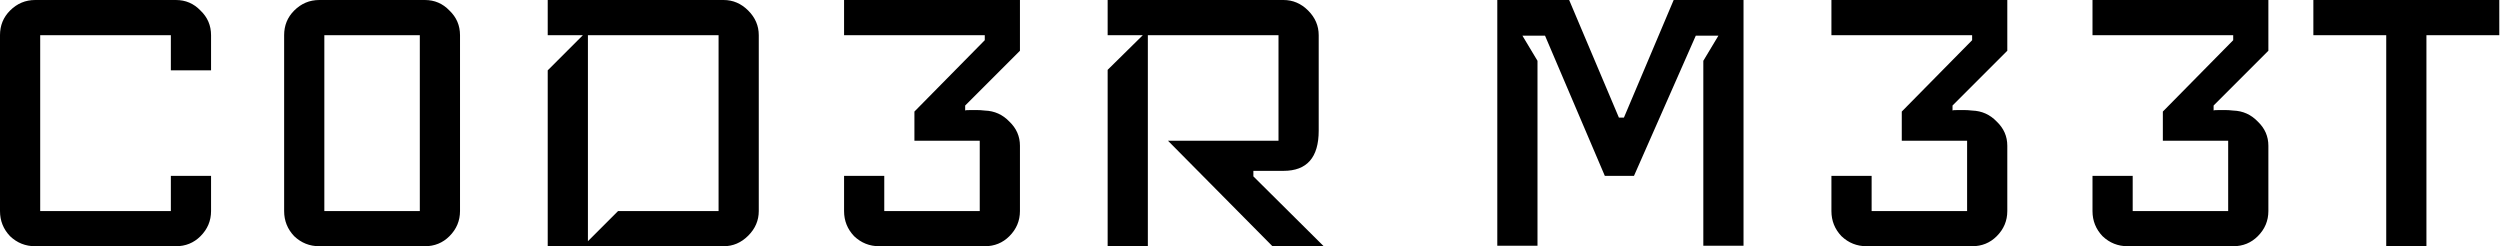 <svg width="995" height="98" viewBox="0 0 995 98" fill="none" xmlns="http://www.w3.org/2000/svg">
<path d="M84 84C84 87.867 82.6 91.2 79.8 94C77.133 96.667 73.867 98 70 98H14C10.133 98 6.8 96.667 4 94C1.333 91.2 1.78814e-07 87.867 1.78814e-07 84V14C1.78814e-07 10.133 1.333 6.867 4 4.2C6.8 1.4 10.133 -1.90735e-06 14 -1.90735e-06H70C73.867 -1.90735e-06 77.133 1.4 79.8 4.2C82.6 6.867 84 10.133 84 14V28H68V14H16V84H68V70H84V84ZM183.086 84C183.086 87.867 181.686 91.2 178.886 94C176.219 96.667 172.953 98 169.086 98H127.086C123.219 98 119.886 96.667 117.086 94C114.419 91.2 113.086 87.867 113.086 84V14C113.086 10.133 114.419 6.867 117.086 4.2C119.886 1.4 123.219 -1.90735e-06 127.086 -1.90735e-06H169.086C172.953 -1.90735e-06 176.219 1.4 178.886 4.2C181.686 6.867 183.086 10.133 183.086 14V84ZM167.086 84V14H129.086V84H167.086ZM301.992 84C301.992 87.733 300.592 91 297.792 93.8C294.992 96.6 291.726 98 287.992 98H217.992V28L231.992 14H217.992V-1.90735e-06H287.992C291.726 -1.90735e-06 294.992 1.4 297.792 4.2C300.592 7 301.992 10.267 301.992 14V84ZM285.992 84V14H233.992V96L245.992 84H285.992ZM405.938 84C405.938 87.867 404.538 91.2 401.738 94C399.071 96.667 395.804 98 391.938 98H349.938C346.071 98 342.738 96.667 339.938 94C337.271 91.2 335.938 87.867 335.938 84V70H351.938V84H389.938V56H363.938V44.4L391.938 16V14H335.938V-1.90735e-06H405.938V20.2L384.138 42V44C384.138 43.867 384.871 43.8 386.338 43.8C387.004 43.8 387.804 43.8 388.738 43.8C389.671 43.8 390.738 43.867 391.938 44C395.804 44.133 399.071 45.6 401.738 48.4C404.538 51.067 405.938 54.267 405.938 58V84ZM526.844 98H506.444L464.844 56H508.844V14H456.844V98H440.844V27.8L454.844 14H440.844V-1.90735e-06H510.844C514.577 -1.90735e-06 517.844 1.4 520.644 4.2C523.444 7 524.844 10.267 524.844 14V52C524.844 62.667 520.177 68 510.844 68H498.844V70.2L526.844 98ZM693.922 97.8H677.922V24.2L683.922 14.2H674.922L650.322 70H638.722L614.922 14.2H605.922L611.922 24.2V97.8H595.922V-1.90735e-06H624.522L644.322 46.8H646.322L666.122 -1.90735e-06H693.922V97.8ZM798.906 84C798.906 87.867 797.506 91.2 794.706 94C792.04 96.667 788.773 98 784.906 98H742.906C739.04 98 735.706 96.667 732.906 94C730.24 91.2 728.906 87.867 728.906 84V70H744.906V84H782.906V56H756.906V44.4L784.906 16V14H728.906V-1.90735e-06H798.906V20.2L777.106 42V44C777.106 43.867 777.84 43.8 779.306 43.8C779.973 43.8 780.773 43.8 781.706 43.8C782.64 43.8 783.706 43.867 784.906 44C788.773 44.133 792.04 45.6 794.706 48.4C797.506 51.067 798.906 54.267 798.906 58V84ZM902.813 84C902.813 87.867 901.413 91.2 898.613 94C895.946 96.667 892.679 98 888.813 98H846.813C842.946 98 839.613 96.667 836.813 94C834.146 91.2 832.813 87.867 832.813 84V70H848.813V84H886.813V56H860.813V44.4L888.813 16V14H832.813V-1.90735e-06H902.813V20.2L881.013 42V44C881.013 43.867 881.746 43.8 883.213 43.8C883.879 43.8 884.679 43.8 885.613 43.8C886.546 43.8 887.613 43.867 888.813 44C892.679 44.133 895.946 45.6 898.613 48.4C901.413 51.067 902.813 54.267 902.813 58V84ZM994.719 14H965.719V98H949.719V14H920.719V-1.90735e-06H994.719V14Z" fill="black"/>
</svg>
